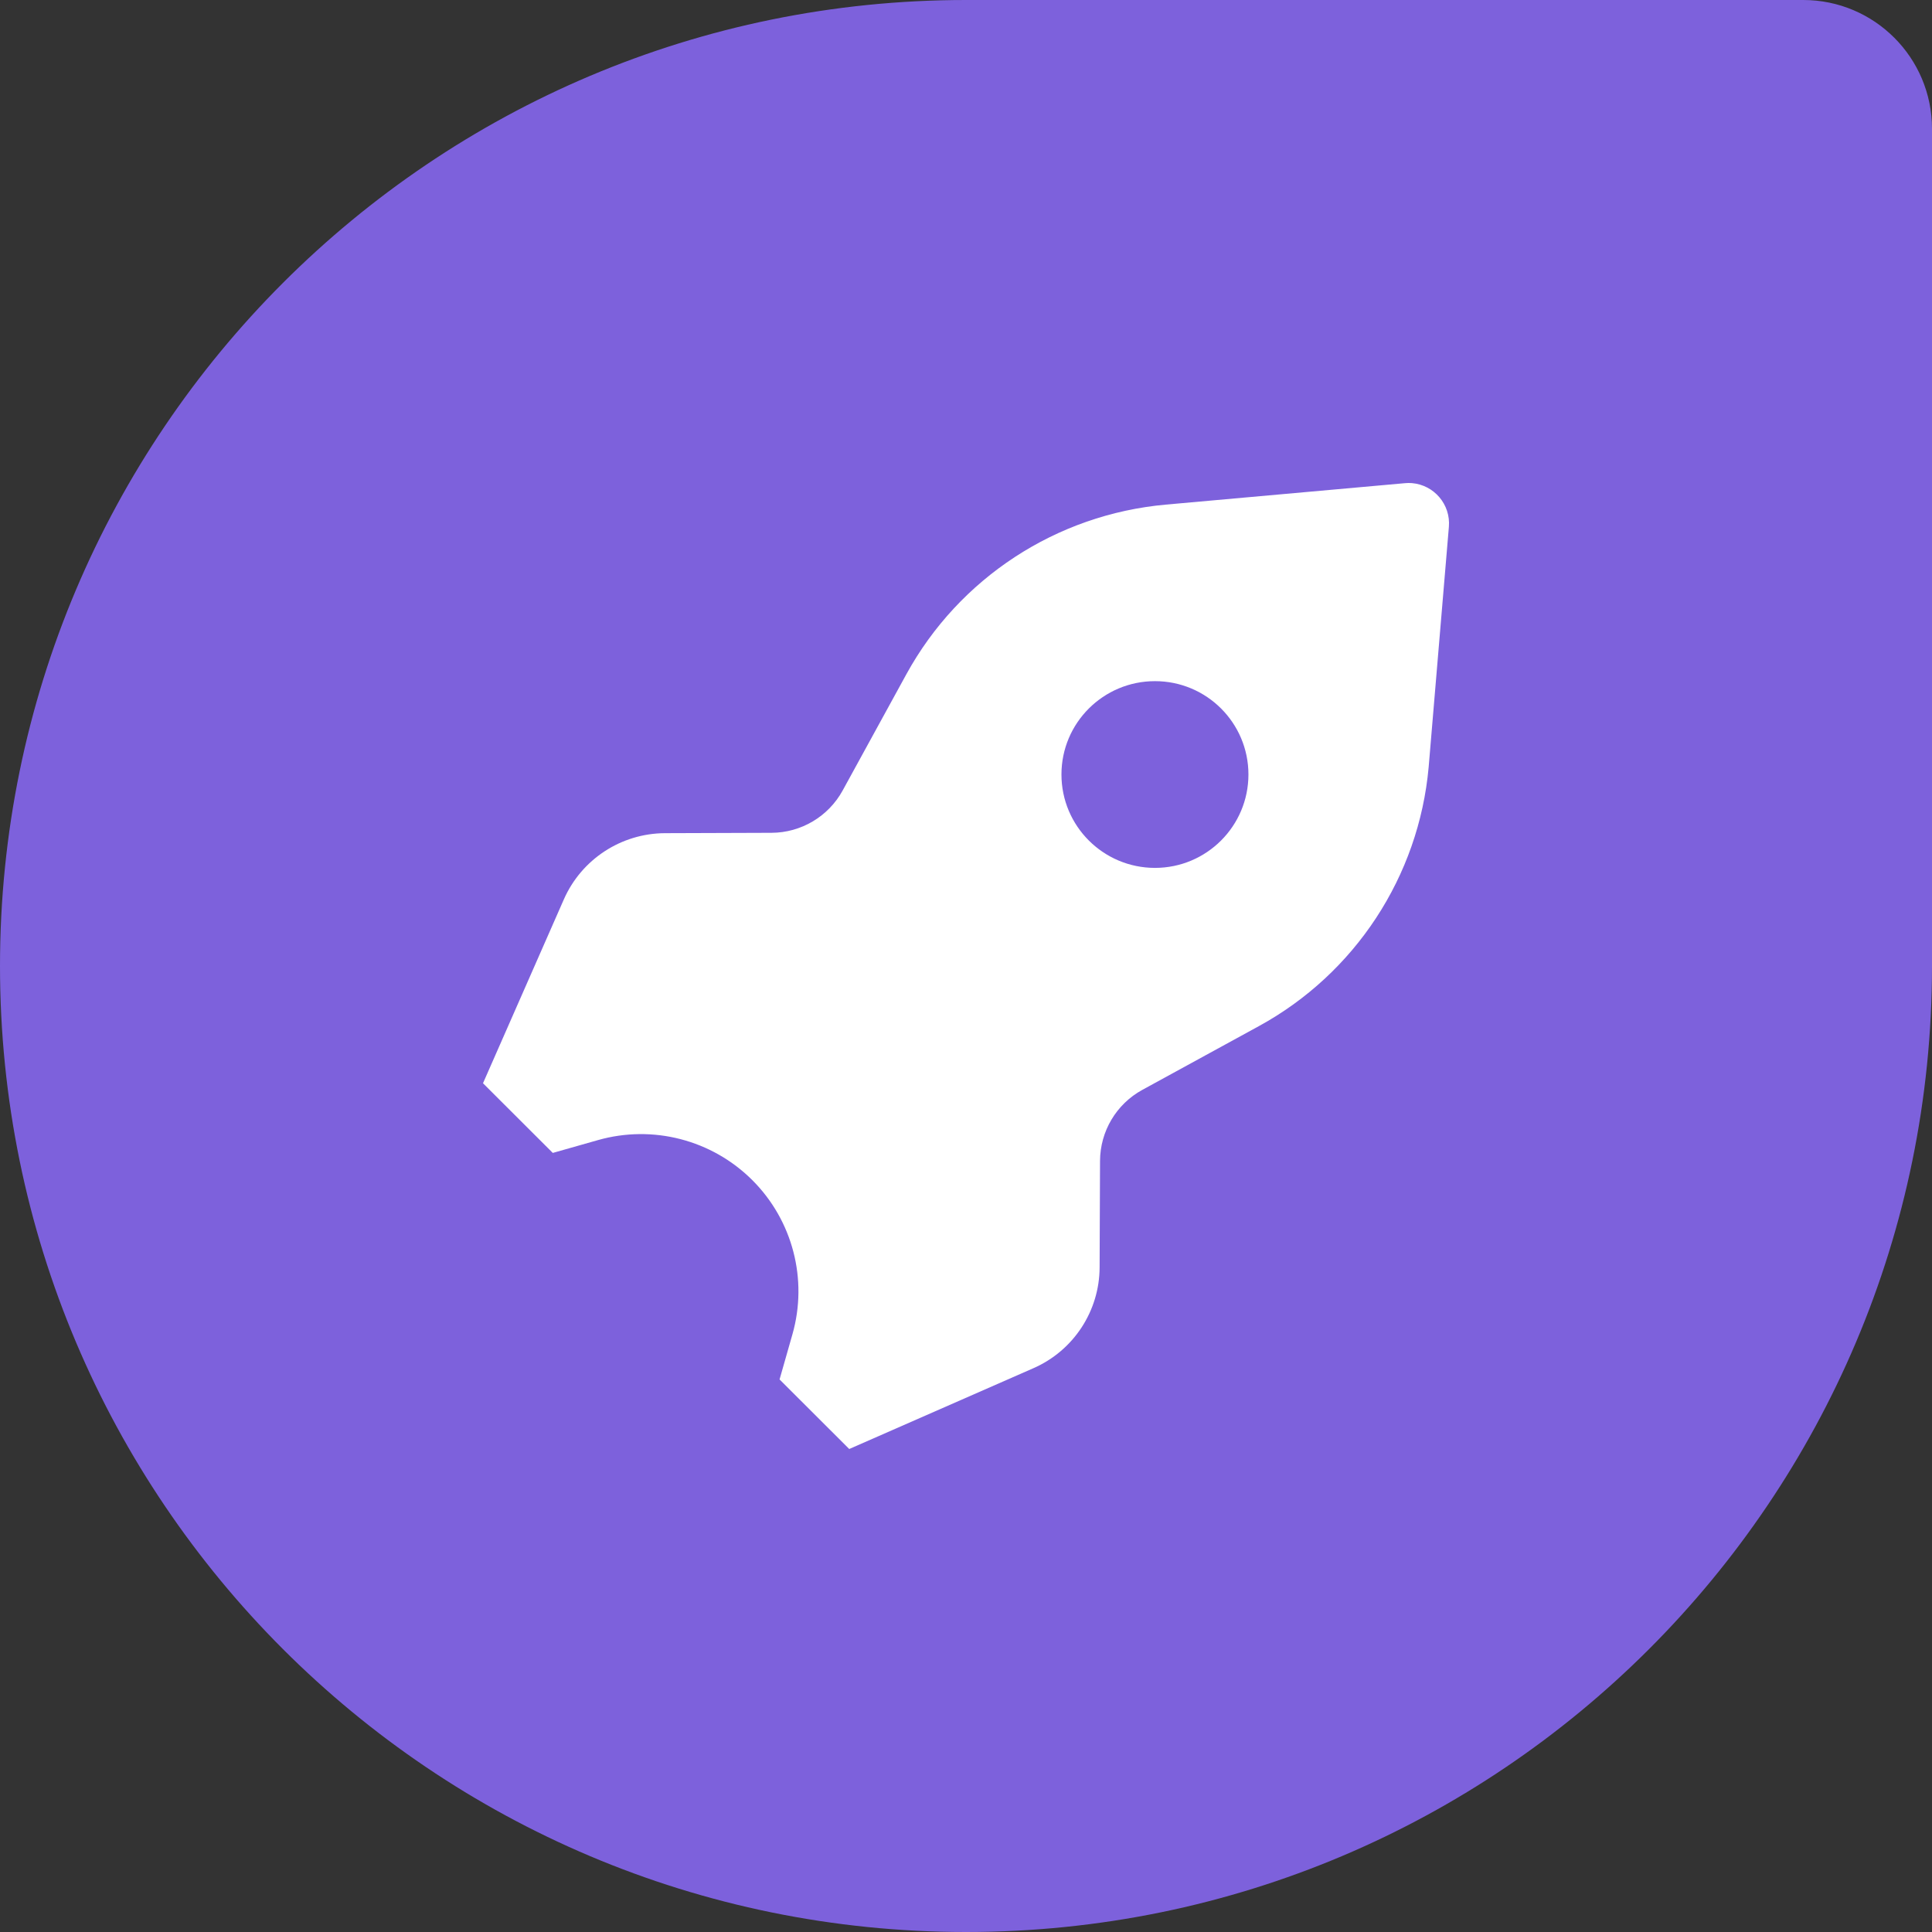 <?xml version="1.0" encoding="UTF-8"?>
<svg width="32px" height="32px" viewBox="0 0 32 32" version="1.1" xmlns="http://www.w3.org/2000/svg" xmlns:xlink="http://www.w3.org/1999/xlink">
    <rect x="0" y="0" width="32" height="32" fill="#333333" stroke="none"/>
    <!-- Generator: Sketch 50.2 (55047) - http://www.bohemiancoding.com/sketch -->
    <title>FRLogo</title>
    <desc>Created with Sketch.</desc>
    <defs></defs>
    <g id="refinement" stroke="none" stroke-width="1" fill="none" fill-rule="evenodd">
        <g id="newicons-copy" transform="translate(-16, -16)">
            <g id="Group-86">
                <g id="FRLogo" transform="translate(16, 16)">
                    <path d="M16,0 L29.867,0 C31.045,-2.164332e-16 32,0.955 32,2.133 L32,16 C32,24.837 24.837,32 16,32 L16,32 C7.163,32 1.082166e-15,24.837 0,16 L0,16 C-1.082166e-15,7.163 7.163,1.623249e-15 16,0 Z" id="Rectangle-23" fill="#7D61DC"></path>
                    <path d="M9.156,19.096 L8,17.942 L9.339,14.897 C9.631,14.233 10.288,13.803 11.014,13.8 L12.779,13.794 C13.269,13.792 13.72,13.524 13.956,13.095 L15.012,11.168 C15.886,9.574 17.497,8.521 19.31,8.358 L23.27,8.003 C23.308,7.999 23.347,7.999 23.386,8.002 C23.755,8.033 24.029,8.357 23.998,8.726 L23.663,12.706 C23.5,14.515 22.445,16.125 20.849,16.997 L18.92,18.052 C18.49,18.287 18.222,18.738 18.22,19.228 L18.213,20.99 C18.211,21.715 17.781,22.371 17.116,22.662 L14.066,24 L12.912,22.848 L13.125,22.101 C13.384,21.193 13.13,20.215 12.461,19.547 C11.792,18.879 10.813,18.625 9.903,18.884 L9.156,19.096 Z M19.13,14.375 C19.985,14.375 20.678,13.682 20.678,12.828 C20.678,11.974 19.985,11.282 19.13,11.282 C18.275,11.282 17.581,11.974 17.581,12.828 C17.581,13.682 18.275,14.375 19.13,14.375 Z" id="Combined-Shape" fill="#FFFFFF" fill-rule="nonzero"></path>
                </g>
            </g>
        </g>
    </g>
</svg>